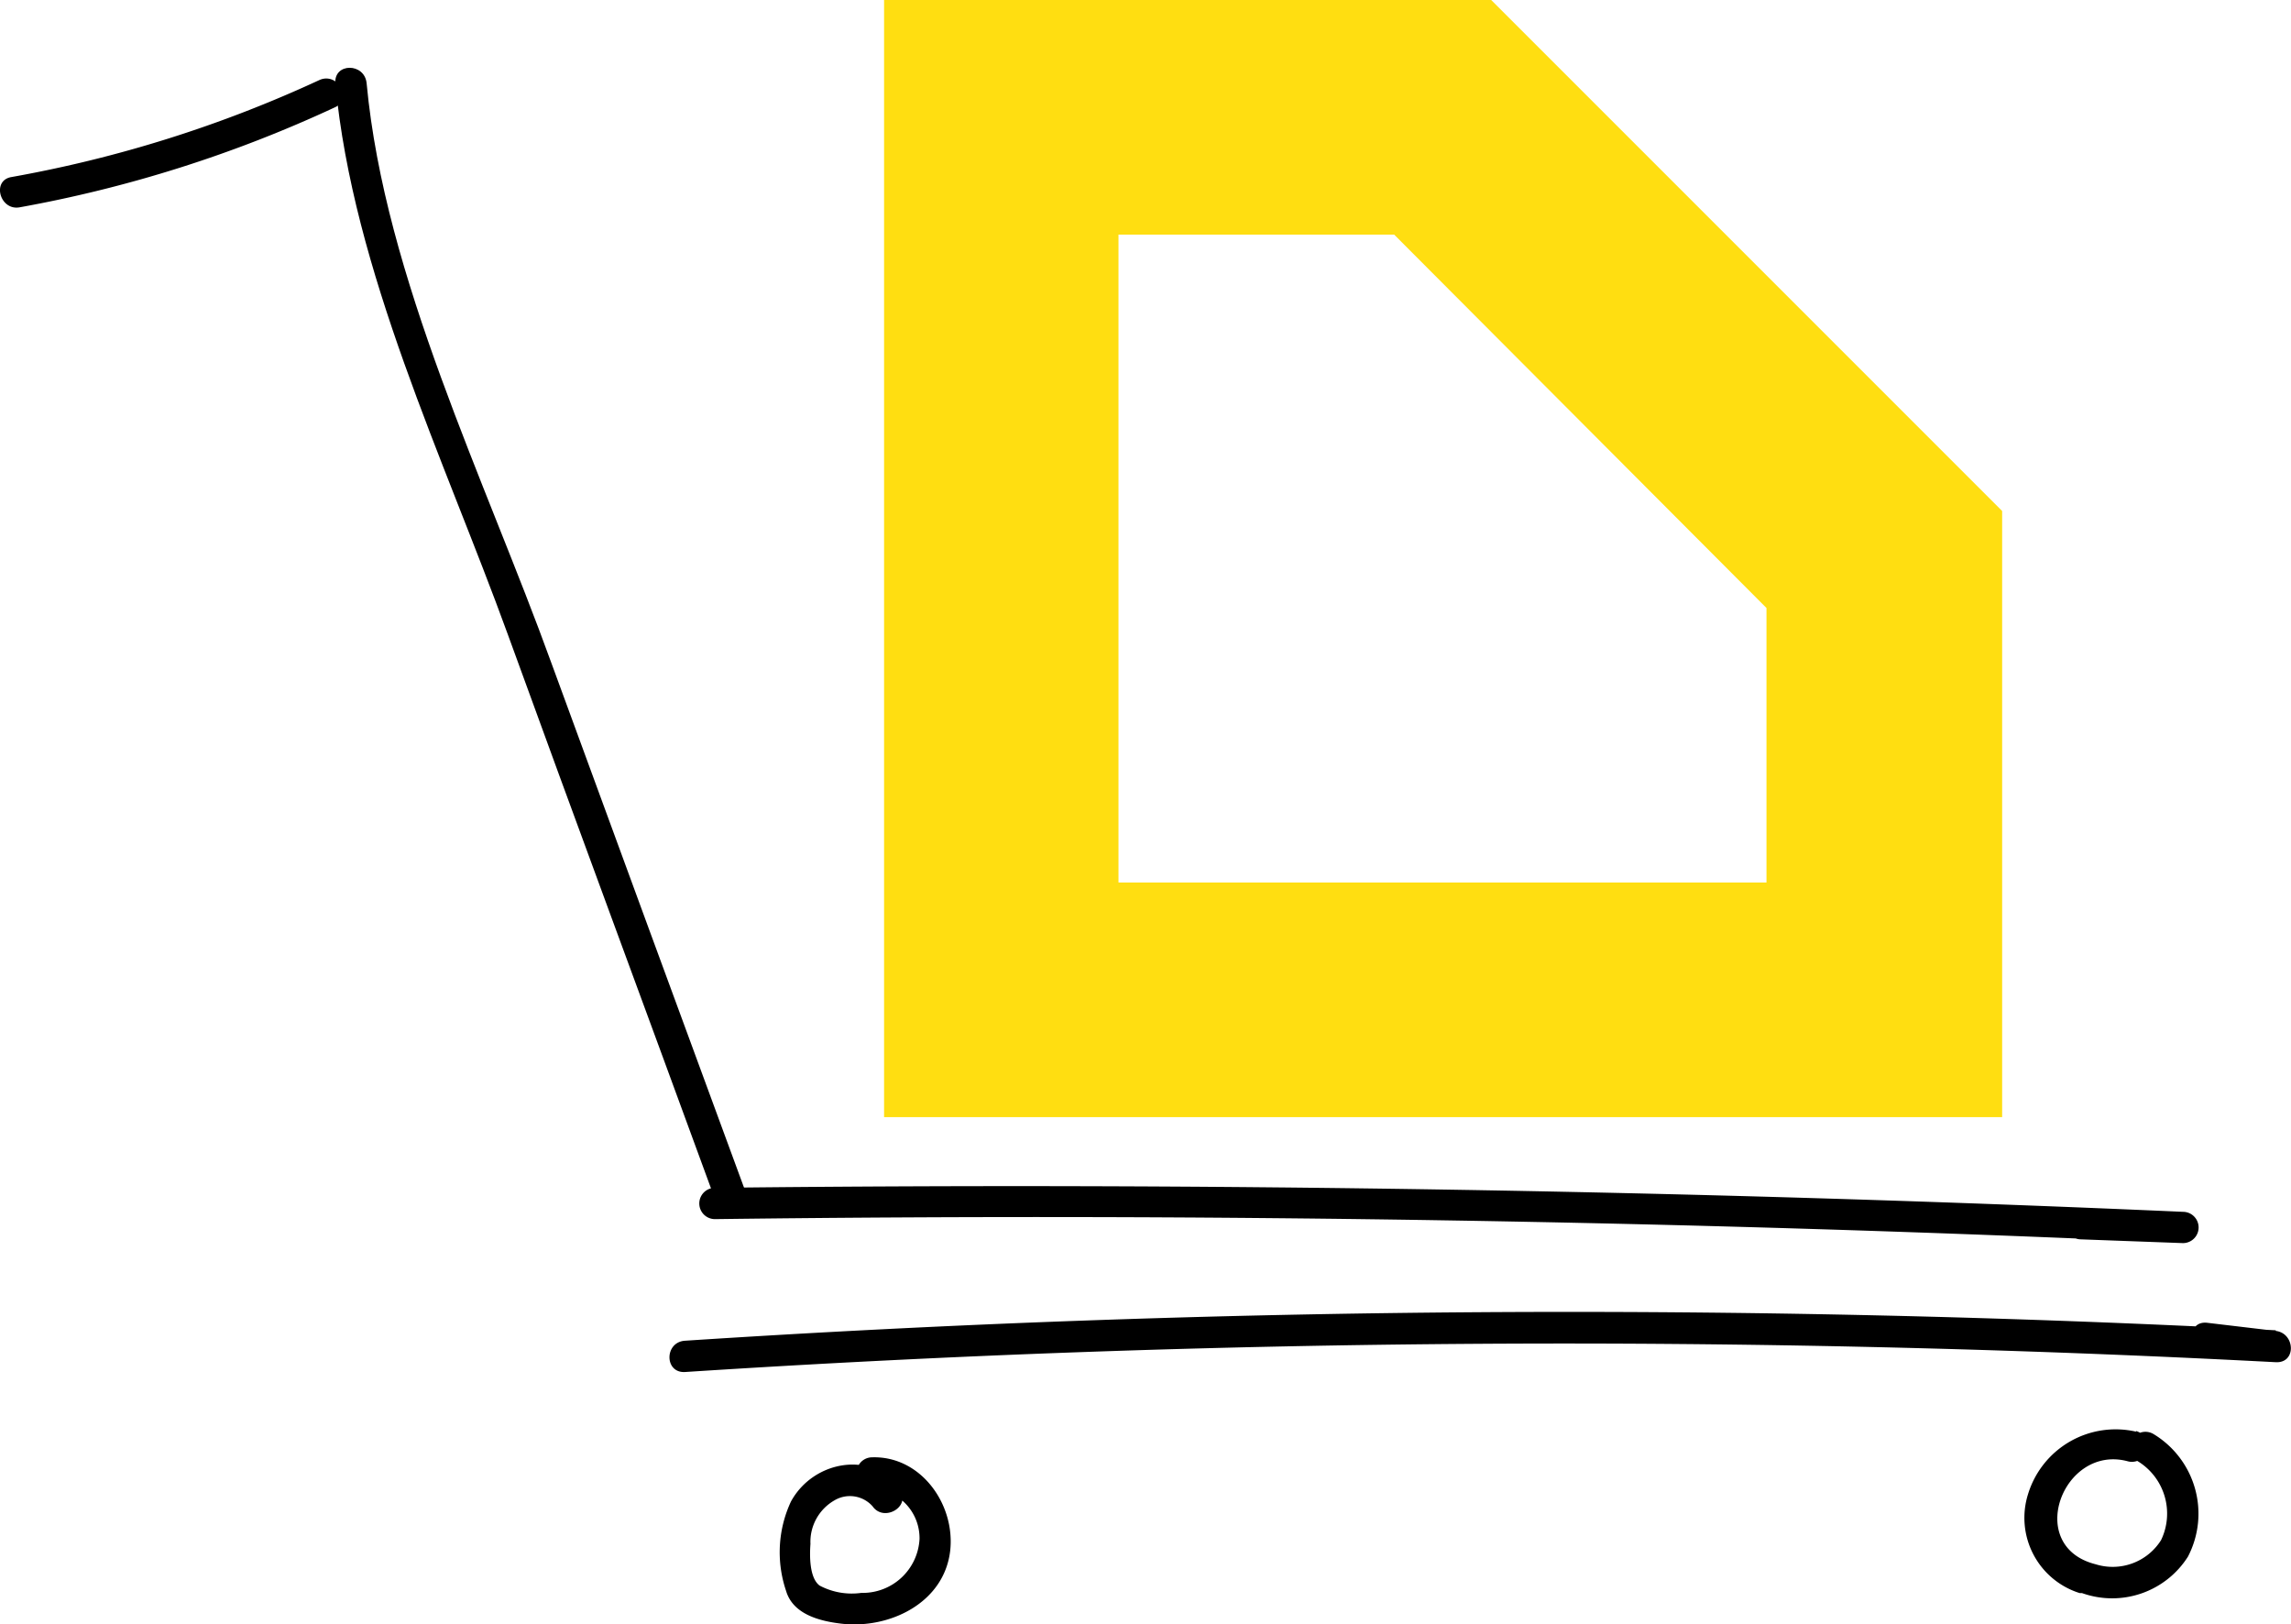 <svg xmlns="http://www.w3.org/2000/svg" viewBox="0 0 109.85 77.87"><defs><style>.cls-1{fill:#ffde11;}</style></defs><title>d-mobile</title><g id="Warstwa_2" data-name="Warstwa 2"><g id="Warstwa_1-2" data-name="Warstwa 1"><g id="Warstwa_2-2" data-name="Warstwa 2"><g id="Warstwa_1-2-2" data-name="Warstwa 1-2"><path class="cls-1" d="M96,53.56H42.39V0H71.5L96,24.5ZM53.63,42.31H84.7V29.15L66.85,11.25H53.63Z"/><path d="M34.28,58.45Q69.49,58,104.67,59.6V58.1l-4.89-.18a.75.75,0,1,0,0,1.5l4.89.18a.75.75,0,1,0,0-1.5q-35.18-1.55-70.39-1.15a.75.75,0,1,0,0,1.5Z"/><path d="M32.85,65.78a651.1,651.1,0,0,1,76.27-.47c1,.05.93-1.39,0-1.5l-3.29-.39c-1-.11-.95,1.39,0,1.5l3.29.39V63.78a651.1,651.1,0,0,0-76.27.5C31.85,64.34,31.85,65.84,32.85,65.78Z"/><path d="M102.42,68.64a4.39,4.39,0,0,0-5.18,3,3.78,3.78,0,0,0,2.48,4.74l.11,0a4.3,4.3,0,0,0,5.08-1.75,4.46,4.46,0,0,0-1.66-5.88.75.75,0,0,0-.76,1.3h0a2.94,2.94,0,0,1,1.13,3.79A2.74,2.74,0,0,1,100.49,75c-3.44-.86-1.57-5.77,1.53-4.94a.75.75,0,1,0,.4-1.45h0Z"/><path d="M43.22,71.43C41.87,69.51,39,70,37.92,72a5.76,5.76,0,0,0-.23,4.27c.33,1.13,1.62,1.46,2.69,1.58,2.28.25,4.89-1,5.18-3.5.25-2.22-1.4-4.55-3.74-4.48a.75.75,0,1,0,0,1.5,2.38,2.38,0,0,1,2.27,2.42,2.73,2.73,0,0,1-2.79,2.58,3.3,3.3,0,0,1-2-.35c-.5-.37-.48-1.46-.44-2A2.29,2.29,0,0,1,40,71.94a1.45,1.45,0,0,1,1.84.28c.55.78,1.85,0,1.3-.76Z"/><path d="M16.08,4c.85,9,5.21,18,8.27,26.42,3.27,9,6.61,18,9.93,27.07.33.9,1.78.51,1.45-.4q-4.65-12.63-9.28-25.27C23.26,23,18.45,13.31,17.58,4,17.49,3,16,3,16.08,4Z"/><path d="M.94,9.94a61.75,61.75,0,0,0,15.13-4.8c.87-.41.11-1.7-.76-1.3A60.2,60.2,0,0,1,.54,8.49C-.41,8.66,0,10.11.94,9.94Z"/></g></g></g></g></svg>